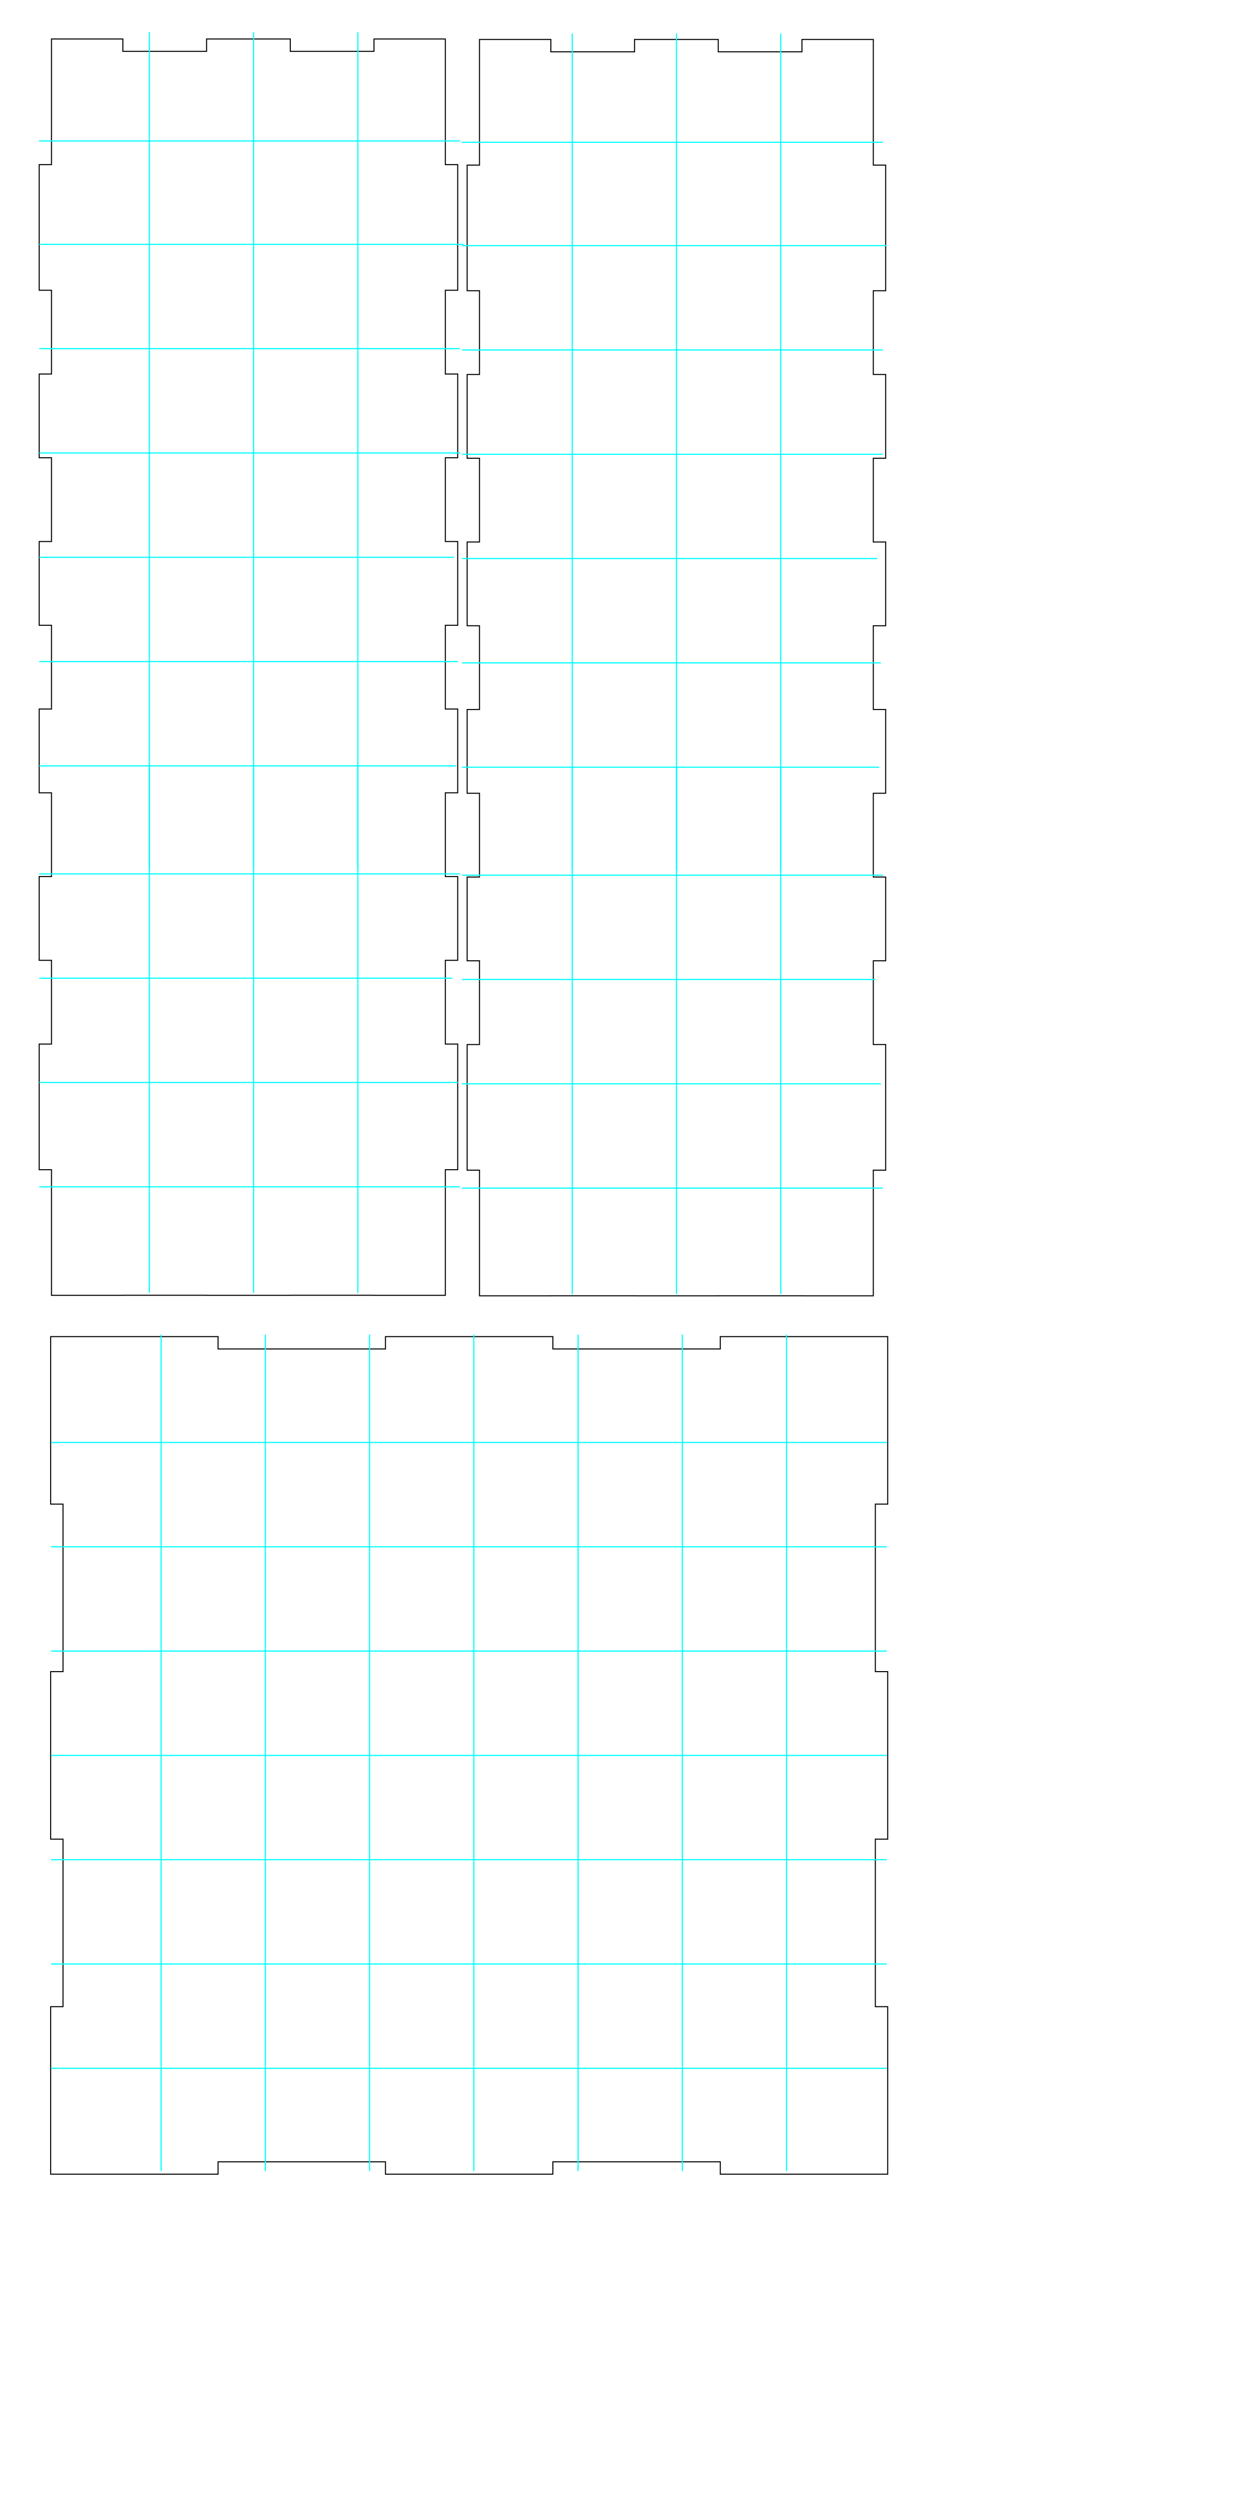<?xml version="1.0" encoding="UTF-8" standalone="no"?>
<!-- Created with Inkscape (http://www.inkscape.org/) -->

<svg
   xmlns:dc="http://purl.org/dc/elements/1.1/"
   xmlns:cc="http://creativecommons.org/ns#"
   xmlns:rdf="http://www.w3.org/1999/02/22-rdf-syntax-ns#"
   xmlns:svg="http://www.w3.org/2000/svg"
   xmlns="http://www.w3.org/2000/svg"
   xmlns:sodipodi="http://sodipodi.sourceforge.net/DTD/sodipodi-0.dtd"
   xmlns:inkscape="http://www.inkscape.org/namespaces/inkscape"
   width="1069.2"
   height="2149.2"
   id="svg3073"
   version="1.1"
   inkscape:version="0.48.5 r10040"
   sodipodi:docname="creeper4.svg">
  <defs
     id="defs3075" />
  <sodipodi:namedview
     id="base"
     pagecolor="#ffffff"
     bordercolor="#666666"
     borderopacity="1.0"
     inkscape:pageopacity="0.0"
     inkscape:pageshadow="2"
     inkscape:zoom="0.4"
     inkscape:cx="375"
     inkscape:cy="1014.2959"
     inkscape:document-units="in"
     inkscape:current-layer="layer1"
     showgrid="false"
     units="in"
     inkscape:window-width="1691"
     inkscape:window-height="1084"
     inkscape:window-x="426"
     inkscape:window-y="62"
     inkscape:window-maximized="0" />
  <g
     inkscape:label="Layer 1"
     inkscape:groupmode="layer"
     id="layer1"
     transform="translate(0,1096.84)">
    <g
       id="g3516"
       transform="translate(-69.697,206.061)">
      <path
         id="polygon20"
         d="m 482.144,-1268.976 0,108 -10.625,0 0,108 10.625,0 0,72 -10.625,0 0,72 10.625,0 0,72 -10.625,0 0,72 10.625,0 0,72 -10.625,0 0,72 10.625,0 0,72 -10.625,0 0,72 10.625,0 0,72 -10.625,0 0,108 10.625,0 0,108 61.375,0 0,-0.031 72,0 0,0.031 72,0 0,-0.031 72,0 0,0.031 61.375,0 0,-108 10.625,0 0,-108 -10.625,0 0,-72 10.625,0 0,-72 -10.625,0 0,-72 10.625,0 0,-72 -10.625,0 0,-72 10.625,0 0,-72 -10.625,0 0,-72 10.625,0 0,-72 -10.625,0 0,-72 10.625,0 0,-108 -10.625,0 0,-108 -61.375,0 0,10.625 -72,0 0,-10.625 -72,0 0,10.625 -72,0 0,-10.625 -61.375,0 z"
         style="fill:none;stroke:#000000;stroke-width:0.9"
         inkscape:connector-curvature="0" />
      <g
         transform="translate(-995.353,-1296.849)"
         id="g3820">
        <path
           style="fill:none;stroke:#00ffff;stroke-width:1px;stroke-linecap:butt;stroke-linejoin:miter;stroke-opacity:1"
           d="m 1557.286,741.758 0,-719.008"
           id="path3699"
           inkscape:connector-curvature="0" />
        <path
           style="fill:none;stroke:#00ffff;stroke-width:1px;stroke-linecap:butt;stroke-linejoin:miter;stroke-opacity:1"
           d="m 1646.953,741.758 0,-719.008"
           id="path3701"
           inkscape:connector-curvature="0" />
        <path
           inkscape:connector-curvature="0"
           id="path3703"
           d="m 1736.619,741.758 0,-719.008"
           style="fill:none;stroke:#00ffff;stroke-width:1px;stroke-linecap:butt;stroke-linejoin:miter;stroke-opacity:1" />
        <path
           inkscape:connector-curvature="0"
           id="path3715"
           d="m 1821.21,653.445 -358.66,0"
           style="fill:none;stroke:#00ffff;stroke-width:1px;stroke-linecap:butt;stroke-linejoin:miter;stroke-opacity:1" />
        <path
           inkscape:connector-curvature="0"
           id="path3717"
           d="m 1822.804,563.778 -360.254,0"
           style="fill:none;stroke:#00ffff;stroke-width:1px;stroke-linecap:butt;stroke-linejoin:miter;stroke-opacity:1" />
        <path
           style="fill:none;stroke:#00ffff;stroke-width:1px;stroke-linecap:butt;stroke-linejoin:miter;stroke-opacity:1"
           d="m 1819.615,474.112 -357.065,0"
           id="path3719"
           inkscape:connector-curvature="0" />
        <path
           inkscape:connector-curvature="0"
           id="path3721"
           d="m 1824.399,384.445 -361.849,0"
           style="fill:none;stroke:#00ffff;stroke-width:1px;stroke-linecap:butt;stroke-linejoin:miter;stroke-opacity:1" />
        <path
           style="fill:none;stroke:#00ffff;stroke-width:1px;stroke-linecap:butt;stroke-linejoin:miter;stroke-opacity:1"
           d="m 1824.399,294.778 -361.849,0"
           id="path3723"
           inkscape:connector-curvature="0" />
        <path
           inkscape:connector-curvature="0"
           id="path3725"
           d="m 1827.588,205.112 -365.038,0"
           style="fill:none;stroke:#00ffff;stroke-width:1px;stroke-linecap:butt;stroke-linejoin:miter;stroke-opacity:1" />
        <path
           style="fill:none;stroke:#00ffff;stroke-width:1px;stroke-linecap:butt;stroke-linejoin:miter;stroke-opacity:1"
           d="m 1824.399,116.243 -362.097,0"
           id="path3727"
           inkscape:connector-curvature="0" />
        <path
           inkscape:connector-curvature="0"
           id="path3731"
           d="m 1557.286,1106.518 0,-452.929"
           style="fill:none;stroke:#00ffff;stroke-width:1px;stroke-linecap:butt;stroke-linejoin:miter;stroke-opacity:1" />
        <path
           inkscape:connector-curvature="0"
           id="path3733"
           d="m 1646.953,1106.518 0,-452.929"
           style="fill:none;stroke:#00ffff;stroke-width:1px;stroke-linecap:butt;stroke-linejoin:miter;stroke-opacity:1" />
        <path
           style="fill:none;stroke:#00ffff;stroke-width:1px;stroke-linecap:butt;stroke-linejoin:miter;stroke-opacity:1"
           d="m 1736.619,1106.518 0,-452.929"
           id="path3735"
           inkscape:connector-curvature="0" />
        <path
           style="fill:none;stroke:#00ffff;stroke-width:1px;stroke-linecap:butt;stroke-linejoin:miter;stroke-opacity:1"
           d="m 1824.399,1015.284 -361.849,0"
           id="path3745"
           inkscape:connector-curvature="0" />
        <path
           inkscape:connector-curvature="0"
           id="path3747"
           d="m 1822.804,925.618 -360.254,0"
           style="fill:none;stroke:#00ffff;stroke-width:1px;stroke-linecap:butt;stroke-linejoin:miter;stroke-opacity:1" />
        <path
           style="fill:none;stroke:#00ffff;stroke-width:1px;stroke-linecap:butt;stroke-linejoin:miter;stroke-opacity:1"
           d="m 1818.021,835.951 -355.471,0"
           id="path3749"
           inkscape:connector-curvature="0" />
        <path
           inkscape:connector-curvature="0"
           id="path3751"
           d="m 1824.399,746.284 -361.849,0"
           style="fill:none;stroke:#00ffff;stroke-width:1px;stroke-linecap:butt;stroke-linejoin:miter;stroke-opacity:1" />
      </g>
    </g>
    <g
       id="g5018"
       transform="translate(-965.02,-1367.824)">
      <path
         inkscape:connector-curvature="0"
         id="polygon24"
         transform="translate(0,-2.466067e-5)"
         d="m 1009.312,304.5 0,108 -10.594,0 0,108 10.594,0 0,72 -10.594,0 0,72 10.594,0 0,72 -10.594,0 0,72 10.594,0 0,72 -10.594,0 0,72 10.594,0 0,72 -10.594,0 0,72 10.594,0 0,72 -10.594,0 0,108 10.594,0 0,108 61.406,0 0,-0.062 72,0 0,0.062 72,0 0,-0.062 72,0 0,0.062 61.375,0 0,-108 10.625,0 0,-108 -10.625,0 0,-72 10.625,0 0,-72 -10.625,0 0,-72 10.625,0 0,-72 -10.625,0 0,-72 10.625,0 0,-72 -10.625,0 0,-72 10.625,0 0,-72 -10.625,0 0,-72 10.625,0 0,-108 -10.625,0 0,-108 -61.375,0 0,10.625 -72,0 0,-10.625 -72,0 0,10.625 -72,0 0,-10.625 -61.406,0 z"
         style="fill:none;stroke:#000000;stroke-width:0.9" />
      <g
         transform="translate(-463.793,275.925)"
         id="g3839">
        <path
           inkscape:connector-curvature="0"
           id="path3841"
           d="m 1557.286,741.758 0,-719.008"
           style="fill:none;stroke:#00ffff;stroke-width:1px;stroke-linecap:butt;stroke-linejoin:miter;stroke-opacity:1" />
        <path
           inkscape:connector-curvature="0"
           id="path3843"
           d="m 1646.953,741.758 0,-719.008"
           style="fill:none;stroke:#00ffff;stroke-width:1px;stroke-linecap:butt;stroke-linejoin:miter;stroke-opacity:1" />
        <path
           style="fill:none;stroke:#00ffff;stroke-width:1px;stroke-linecap:butt;stroke-linejoin:miter;stroke-opacity:1"
           d="m 1736.619,741.758 0,-719.008"
           id="path3845"
           inkscape:connector-curvature="0" />
        <path
           style="fill:none;stroke:#00ffff;stroke-width:1px;stroke-linecap:butt;stroke-linejoin:miter;stroke-opacity:1"
           d="m 1821.21,653.445 -358.66,0"
           id="path3847"
           inkscape:connector-curvature="0" />
        <path
           style="fill:none;stroke:#00ffff;stroke-width:1px;stroke-linecap:butt;stroke-linejoin:miter;stroke-opacity:1"
           d="m 1822.804,563.778 -360.254,0"
           id="path3849"
           inkscape:connector-curvature="0" />
        <path
           inkscape:connector-curvature="0"
           id="path3851"
           d="m 1819.615,474.112 -357.065,0"
           style="fill:none;stroke:#00ffff;stroke-width:1px;stroke-linecap:butt;stroke-linejoin:miter;stroke-opacity:1" />
        <path
           style="fill:none;stroke:#00ffff;stroke-width:1px;stroke-linecap:butt;stroke-linejoin:miter;stroke-opacity:1"
           d="m 1824.399,384.445 -361.849,0"
           id="path3853"
           inkscape:connector-curvature="0" />
        <path
           inkscape:connector-curvature="0"
           id="path3855"
           d="m 1824.399,294.778 -361.849,0"
           style="fill:none;stroke:#00ffff;stroke-width:1px;stroke-linecap:butt;stroke-linejoin:miter;stroke-opacity:1" />
        <path
           style="fill:none;stroke:#00ffff;stroke-width:1px;stroke-linecap:butt;stroke-linejoin:miter;stroke-opacity:1"
           d="m 1827.588,205.112 -365.038,0"
           id="path3857"
           inkscape:connector-curvature="0" />
        <path
           inkscape:connector-curvature="0"
           id="path3859"
           d="m 1824.399,116.243 -362.097,0"
           style="fill:none;stroke:#00ffff;stroke-width:1px;stroke-linecap:butt;stroke-linejoin:miter;stroke-opacity:1" />
        <path
           style="fill:none;stroke:#00ffff;stroke-width:1px;stroke-linecap:butt;stroke-linejoin:miter;stroke-opacity:1"
           d="m 1557.286,1106.518 0,-452.929"
           id="path3861"
           inkscape:connector-curvature="0" />
        <path
           style="fill:none;stroke:#00ffff;stroke-width:1px;stroke-linecap:butt;stroke-linejoin:miter;stroke-opacity:1"
           d="m 1646.953,1106.518 0,-452.929"
           id="path3863"
           inkscape:connector-curvature="0" />
        <path
           inkscape:connector-curvature="0"
           id="path3865"
           d="m 1736.619,1106.518 0,-452.929"
           style="fill:none;stroke:#00ffff;stroke-width:1px;stroke-linecap:butt;stroke-linejoin:miter;stroke-opacity:1" />
        <path
           inkscape:connector-curvature="0"
           id="path3867"
           d="m 1824.399,1015.284 -361.849,0"
           style="fill:none;stroke:#00ffff;stroke-width:1px;stroke-linecap:butt;stroke-linejoin:miter;stroke-opacity:1" />
        <path
           style="fill:none;stroke:#00ffff;stroke-width:1px;stroke-linecap:butt;stroke-linejoin:miter;stroke-opacity:1"
           d="m 1822.804,925.618 -360.254,0"
           id="path3869"
           inkscape:connector-curvature="0" />
        <path
           inkscape:connector-curvature="0"
           id="path3871"
           d="m 1818.021,835.951 -355.471,0"
           style="fill:none;stroke:#00ffff;stroke-width:1px;stroke-linecap:butt;stroke-linejoin:miter;stroke-opacity:1" />
        <path
           style="fill:none;stroke:#00ffff;stroke-width:1px;stroke-linecap:butt;stroke-linejoin:miter;stroke-opacity:1"
           d="m 1824.399,746.284 -361.849,0"
           id="path3873"
           inkscape:connector-curvature="0" />
      </g>
    </g>
    <g
       transform="translate(-272.68,-1431.758)"
       id="g3725">
      <g
         transform="translate(316.252,1483.919)"
         id="g8">
        <polygon
           style="fill:none;stroke:#000000;stroke-width:0.9"
           points="709.38,576 720,576 720,720 576,720 576,709.38 432,709.38 432,720 288,720 288,709.38 144,709.38 144,720 0,720 0,576 10.62,576 10.62,432 0,432 0,288 10.62,288 10.62,144 0,144 0,0 144,0 144,10.62 288,10.62 288,0 432,0 432,10.62 576,10.62 576,0 720,0 720,144 709.38,144 709.38,288 720,288 720,432 709.38,432 "
           id="polygon10-4" />
      </g>
      <g
         id="g3102"
         transform="translate(297.752,1461.419)">
        <g
           id="g3104"
           transform="translate(4.232,0)">
          <path
             inkscape:connector-curvature="0"
             id="path3106"
             d="m 109.268,739.813 0,-719.008"
             style="fill:none;stroke:#00ffff;stroke-width:1px;stroke-linecap:butt;stroke-linejoin:miter;stroke-opacity:1" />
          <path
             inkscape:connector-curvature="0"
             id="path3108"
             d="m 198.935,739.813 0,-719.008"
             style="fill:none;stroke:#00ffff;stroke-width:1px;stroke-linecap:butt;stroke-linejoin:miter;stroke-opacity:1" />
          <path
             style="fill:none;stroke:#00ffff;stroke-width:1px;stroke-linecap:butt;stroke-linejoin:miter;stroke-opacity:1"
             d="m 288.602,739.813 0,-719.008"
             id="path3110"
             inkscape:connector-curvature="0" />
          <path
             inkscape:connector-curvature="0"
             id="path3112"
             d="m 378.268,739.813 0,-719.008"
             style="fill:none;stroke:#00ffff;stroke-width:1px;stroke-linecap:butt;stroke-linejoin:miter;stroke-opacity:1" />
          <path
             style="fill:none;stroke:#00ffff;stroke-width:1px;stroke-linecap:butt;stroke-linejoin:miter;stroke-opacity:1"
             d="m 467.935,739.813 0,-719.008"
             id="path3114"
             inkscape:connector-curvature="0" />
          <path
             inkscape:connector-curvature="0"
             id="path3116"
             d="m 557.602,739.813 0,-719.008"
             style="fill:none;stroke:#00ffff;stroke-width:1px;stroke-linecap:butt;stroke-linejoin:miter;stroke-opacity:1" />
          <path
             style="fill:none;stroke:#00ffff;stroke-width:1px;stroke-linecap:butt;stroke-linejoin:miter;stroke-opacity:1"
             d="m 647.268,739.813 0,-719.008"
             id="path3118"
             inkscape:connector-curvature="0" />
        </g>
        <g
           id="g3120"
           transform="matrix(0,-1,1,0,-2.041,760.768)">
          <path
             style="fill:none;stroke:#00ffff;stroke-width:1px;stroke-linecap:butt;stroke-linejoin:miter;stroke-opacity:1"
             d="m 109.268,739.813 0,-719.008"
             id="path3122"
             inkscape:connector-curvature="0" />
          <path
             style="fill:none;stroke:#00ffff;stroke-width:1px;stroke-linecap:butt;stroke-linejoin:miter;stroke-opacity:1"
             d="m 198.935,739.813 0,-719.008"
             id="path3124"
             inkscape:connector-curvature="0" />
          <path
             inkscape:connector-curvature="0"
             id="path3126"
             d="m 288.602,739.813 0,-719.008"
             style="fill:none;stroke:#00ffff;stroke-width:1px;stroke-linecap:butt;stroke-linejoin:miter;stroke-opacity:1" />
          <path
             style="fill:none;stroke:#00ffff;stroke-width:1px;stroke-linecap:butt;stroke-linejoin:miter;stroke-opacity:1"
             d="m 378.268,739.813 0,-719.008"
             id="path3128"
             inkscape:connector-curvature="0" />
          <path
             inkscape:connector-curvature="0"
             id="path3130"
             d="m 467.935,739.813 0,-719.008"
             style="fill:none;stroke:#00ffff;stroke-width:1px;stroke-linecap:butt;stroke-linejoin:miter;stroke-opacity:1" />
          <path
             style="fill:none;stroke:#00ffff;stroke-width:1px;stroke-linecap:butt;stroke-linejoin:miter;stroke-opacity:1"
             d="m 557.602,739.813 0,-719.008"
             id="path3132"
             inkscape:connector-curvature="0" />
          <path
             inkscape:connector-curvature="0"
             id="path3134"
             d="m 647.268,739.813 0,-719.008"
             style="fill:none;stroke:#00ffff;stroke-width:1px;stroke-linecap:butt;stroke-linejoin:miter;stroke-opacity:1" />
        </g>
      </g>
    </g>
  </g>
</svg>
